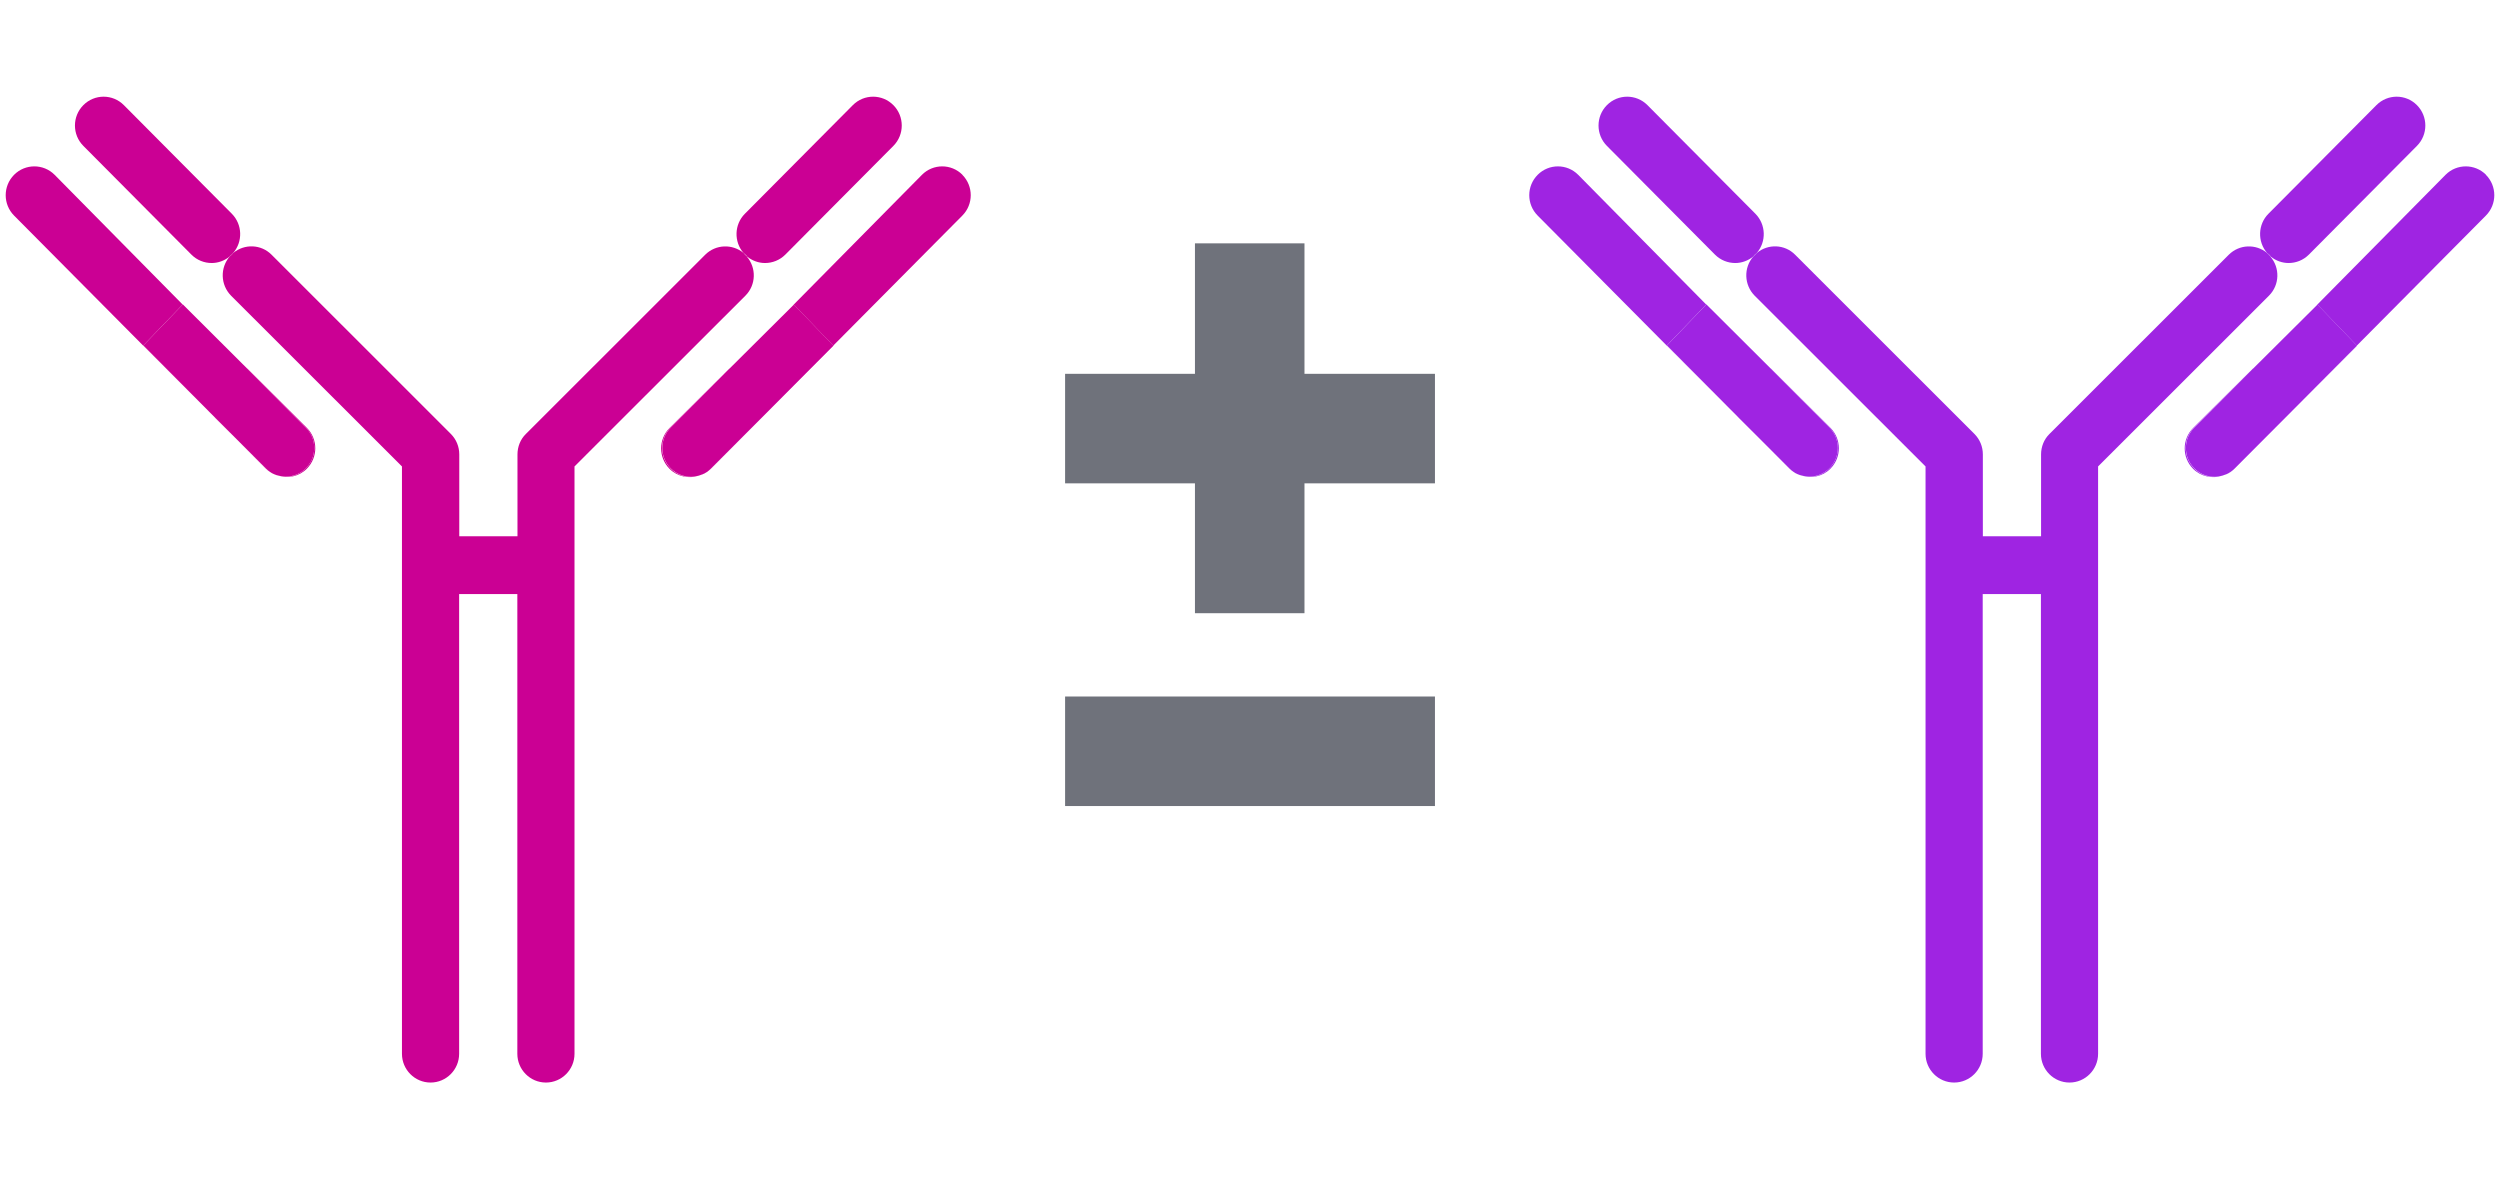 <svg width="106" height="50" viewBox="0 0 106 50" fill="none" xmlns="http://www.w3.org/2000/svg">
<path d="M9.888 10.725C10.3 10.247 10.282 9.524 9.832 9.065L5.252 4.458C4.777 3.98 4.009 3.98 3.534 4.458C3.059 4.936 3.059 5.709 3.534 6.186L8.114 10.794C8.351 11.033 8.663 11.152 8.976 11.152C9.244 11.152 9.513 11.058 9.738 10.876C9.757 10.851 9.776 10.825 9.794 10.806C9.825 10.775 9.857 10.756 9.888 10.731" fill="#CB0094"/>
<path d="M9.113 17.702L11.256 19.858C11.319 19.921 11.387 19.978 11.456 20.022C11.394 19.978 11.338 19.934 11.288 19.883L9.113 17.708V17.702Z" fill="#CB0094"/>
<path d="M2.316 7.412C1.841 6.935 1.072 6.935 0.597 7.412C0.123 7.89 0.123 8.663 0.597 9.141L6.071 14.654L7.745 12.913L2.316 7.412Z" fill="#CB0094"/>
<path d="M9.888 10.725C9.857 10.75 9.819 10.775 9.795 10.8C9.776 10.826 9.757 10.845 9.738 10.87C9.77 10.845 9.807 10.819 9.832 10.794C9.851 10.775 9.869 10.75 9.888 10.725Z" fill="#CB0094"/>
<path d="M6.071 14.654L9.114 17.702L6.071 14.648V14.654Z" fill="#CB0094"/>
<path d="M10.481 15.628L12.968 18.13C13.443 18.607 13.443 19.381 12.968 19.858C12.731 20.097 12.418 20.216 12.106 20.216C11.993 20.216 11.881 20.198 11.775 20.166C12.2 20.298 12.681 20.21 13.012 19.871C13.487 19.393 13.487 18.62 13.012 18.142L10.481 15.622V15.628Z" fill="#CB0094"/>
<path d="M12.968 19.858C13.442 19.381 13.442 18.608 12.968 18.13L10.481 15.628L7.751 12.906L6.076 14.647L9.113 17.702L11.287 19.877C11.337 19.927 11.399 19.978 11.456 20.015C11.556 20.085 11.668 20.129 11.78 20.16C11.887 20.192 11.999 20.21 12.112 20.21C12.424 20.21 12.73 20.091 12.974 19.852" fill="#CB0094"/>
<path d="M11.782 20.166C11.669 20.128 11.557 20.091 11.457 20.021C11.557 20.084 11.669 20.135 11.782 20.166Z" fill="#CB0094"/>
<path d="M31.674 10.876C31.899 11.058 32.168 11.152 32.437 11.152C32.749 11.152 33.061 11.033 33.299 10.794L37.879 6.186C38.353 5.709 38.353 4.936 37.879 4.458C37.404 3.98 36.635 3.98 36.16 4.458L31.581 9.065C31.131 9.518 31.112 10.247 31.524 10.725C31.556 10.75 31.593 10.775 31.618 10.8C31.643 10.819 31.655 10.844 31.674 10.869" fill="#CB0094"/>
<path d="M29.951 20.022C30.02 19.978 30.089 19.921 30.151 19.858L32.294 17.702L30.12 19.877C30.07 19.934 30.007 19.978 29.951 20.015" fill="#CB0094"/>
<path d="M40.809 7.412C40.334 6.935 39.566 6.935 39.091 7.412L33.655 12.913L35.33 14.654L40.803 9.141C41.278 8.663 41.278 7.89 40.803 7.412" fill="#CB0094"/>
<path d="M31.676 10.876C31.644 10.851 31.607 10.826 31.582 10.794C31.563 10.775 31.544 10.75 31.526 10.725C31.051 10.335 30.351 10.354 29.901 10.8L22.297 18.4C22.066 18.626 21.941 18.941 21.941 19.267V22.737H19.473V19.267C19.473 18.941 19.349 18.633 19.117 18.4L11.514 10.8C11.07 10.354 10.37 10.329 9.889 10.725C9.87 10.75 9.852 10.775 9.833 10.794C9.802 10.826 9.77 10.845 9.739 10.876C9.327 11.354 9.346 12.076 9.795 12.535L17.043 19.777V44.681C17.043 45.353 17.587 45.9 18.255 45.9C18.924 45.9 19.467 45.353 19.467 44.681V25.189H21.935V44.681C21.935 45.353 22.479 45.9 23.147 45.9C23.816 45.9 24.359 45.353 24.359 44.681V19.777L31.607 12.535C32.063 12.076 32.075 11.354 31.663 10.876" fill="#CB0094"/>
<path d="M31.675 10.876C31.675 10.876 31.638 10.825 31.619 10.806C31.588 10.775 31.557 10.756 31.525 10.731C31.544 10.756 31.563 10.781 31.582 10.8C31.613 10.832 31.644 10.85 31.675 10.882" fill="#CB0094"/>
<path d="M35.336 14.654L35.329 14.648L32.293 17.702L35.336 14.654Z" fill="#CB0094"/>
<path d="M28.431 19.858C27.956 19.381 27.956 18.607 28.431 18.13L30.918 15.628L28.387 18.148C27.913 18.626 27.913 19.399 28.387 19.877C28.718 20.21 29.2 20.305 29.625 20.173C29.518 20.204 29.406 20.223 29.293 20.223C28.981 20.223 28.675 20.103 28.431 19.865" fill="#CB0094"/>
<path d="M30.926 15.628L28.439 18.13C27.964 18.608 27.964 19.381 28.439 19.858C28.677 20.097 28.989 20.217 29.301 20.217C29.414 20.217 29.526 20.198 29.633 20.166C29.745 20.129 29.857 20.091 29.957 20.022C30.02 19.978 30.076 19.934 30.126 19.884L32.3 17.709L35.337 14.654L33.662 12.913L30.932 15.628H30.926Z" fill="#CB0094"/>
<path d="M29.95 20.021C29.85 20.091 29.738 20.135 29.625 20.166C29.738 20.135 29.85 20.084 29.95 20.021Z" fill="#CB0094"/>
<path d="M45.16 15.85H50.666V10.318H55.31V15.85H60.842V20.494H55.31V26H50.666V20.494H45.16V15.85Z" fill="#6F727B"/>
<path d="M45.16 29.532H60.842V34.176H45.16V29.532Z" fill="#6F727B"/>
<path d="M74.488 10.725C74.9 10.247 74.881 9.524 74.431 9.065L69.852 4.458C69.377 3.98 68.608 3.98 68.133 4.458C67.659 4.936 67.659 5.709 68.133 6.186L72.713 10.794C72.951 11.033 73.263 11.152 73.575 11.152C73.844 11.152 74.113 11.058 74.338 10.876C74.356 10.851 74.375 10.825 74.394 10.806C74.425 10.775 74.456 10.756 74.488 10.731" fill="#9F24E2"/>
<path d="M73.713 17.702L75.856 19.858C75.918 19.921 75.987 19.978 76.056 20.022C75.993 19.978 75.937 19.934 75.887 19.883L73.713 17.708V17.702Z" fill="#9F24E2"/>
<path d="M66.915 7.412C66.44 6.935 65.672 6.935 65.197 7.412C64.722 7.89 64.722 8.663 65.197 9.141L70.67 14.654L72.344 12.913L66.915 7.412Z" fill="#9F24E2"/>
<path d="M74.488 10.725C74.457 10.75 74.419 10.775 74.394 10.8C74.375 10.826 74.357 10.845 74.338 10.87C74.369 10.845 74.407 10.819 74.432 10.794C74.45 10.775 74.469 10.75 74.488 10.725Z" fill="#9F24E2"/>
<path d="M70.671 14.654L73.714 17.702L70.671 14.648V14.654Z" fill="#9F24E2"/>
<path d="M75.081 15.628L77.568 18.13C78.043 18.607 78.043 19.381 77.568 19.858C77.33 20.097 77.018 20.216 76.706 20.216C76.593 20.216 76.481 20.198 76.374 20.166C76.799 20.298 77.28 20.21 77.612 19.871C78.086 19.393 78.086 18.62 77.612 18.142L75.081 15.622V15.628Z" fill="#9F24E2"/>
<path d="M77.567 19.858C78.042 19.381 78.042 18.608 77.567 18.13L75.081 15.628L72.35 12.906L70.676 14.647L73.712 17.702L75.886 19.877C75.936 19.927 75.999 19.978 76.055 20.015C76.155 20.085 76.268 20.129 76.38 20.16C76.486 20.192 76.599 20.21 76.711 20.21C77.024 20.21 77.33 20.091 77.573 19.852" fill="#9F24E2"/>
<path d="M76.382 20.166C76.269 20.128 76.157 20.091 76.057 20.021C76.157 20.084 76.269 20.135 76.382 20.166Z" fill="#9F24E2"/>
<path d="M96.274 10.876C96.499 11.058 96.767 11.152 97.036 11.152C97.349 11.152 97.661 11.033 97.898 10.794L102.478 6.186C102.953 5.709 102.953 4.936 102.478 4.458C102.003 3.98 101.235 3.98 100.76 4.458L96.18 9.065C95.73 9.518 95.712 10.247 96.124 10.725C96.155 10.75 96.193 10.775 96.218 10.8C96.243 10.819 96.255 10.844 96.274 10.869" fill="#9F24E2"/>
<path d="M94.551 20.022C94.62 19.978 94.688 19.921 94.751 19.858L96.894 17.702L94.719 19.877C94.669 19.934 94.607 19.978 94.551 20.015" fill="#9F24E2"/>
<path d="M105.409 7.412C104.934 6.935 104.165 6.935 103.691 7.412L98.255 12.913L99.929 14.654L105.402 9.141C105.877 8.663 105.877 7.89 105.402 7.412" fill="#9F24E2"/>
<path d="M96.275 10.876C96.244 10.851 96.206 10.826 96.181 10.794C96.163 10.775 96.144 10.75 96.125 10.725C95.65 10.335 94.951 10.354 94.501 10.8L86.897 18.4C86.666 18.626 86.541 18.941 86.541 19.267V22.737H84.073V19.267C84.073 18.941 83.948 18.633 83.717 18.4L76.113 10.8C75.67 10.354 74.97 10.329 74.489 10.725C74.47 10.75 74.451 10.775 74.433 10.794C74.401 10.826 74.37 10.845 74.339 10.876C73.926 11.354 73.945 12.076 74.395 12.535L81.643 19.777V44.681C81.643 45.353 82.186 45.9 82.855 45.9C83.523 45.9 84.067 45.353 84.067 44.681V25.189H86.535V44.681C86.535 45.353 87.078 45.9 87.747 45.9C88.415 45.9 88.959 45.353 88.959 44.681V19.777L96.206 12.535C96.662 12.076 96.675 11.354 96.263 10.876" fill="#9F24E2"/>
<path d="M96.275 10.876C96.275 10.876 96.237 10.825 96.219 10.806C96.188 10.775 96.156 10.756 96.125 10.731C96.144 10.756 96.162 10.781 96.181 10.8C96.213 10.832 96.244 10.85 96.275 10.882" fill="#9F24E2"/>
<path d="M99.935 14.654L99.929 14.648L96.893 17.702L99.935 14.654Z" fill="#9F24E2"/>
<path d="M93.031 19.858C92.556 19.381 92.556 18.607 93.031 18.13L95.517 15.628L92.987 18.148C92.512 18.626 92.512 19.399 92.987 19.877C93.318 20.21 93.799 20.305 94.224 20.173C94.118 20.204 94.005 20.223 93.893 20.223C93.581 20.223 93.274 20.103 93.031 19.865" fill="#9F24E2"/>
<path d="M95.525 15.628L93.039 18.13C92.564 18.608 92.564 19.381 93.039 19.858C93.276 20.097 93.589 20.217 93.901 20.217C94.013 20.217 94.126 20.198 94.232 20.166C94.345 20.129 94.457 20.091 94.557 20.022C94.62 19.978 94.676 19.934 94.726 19.884L96.9 17.709L99.936 14.654L98.262 12.913L95.532 15.628H95.525Z" fill="#9F24E2"/>
<path d="M94.549 20.021C94.45 20.091 94.337 20.135 94.225 20.166C94.337 20.135 94.45 20.084 94.549 20.021Z" fill="#9F24E2"/>
</svg>
